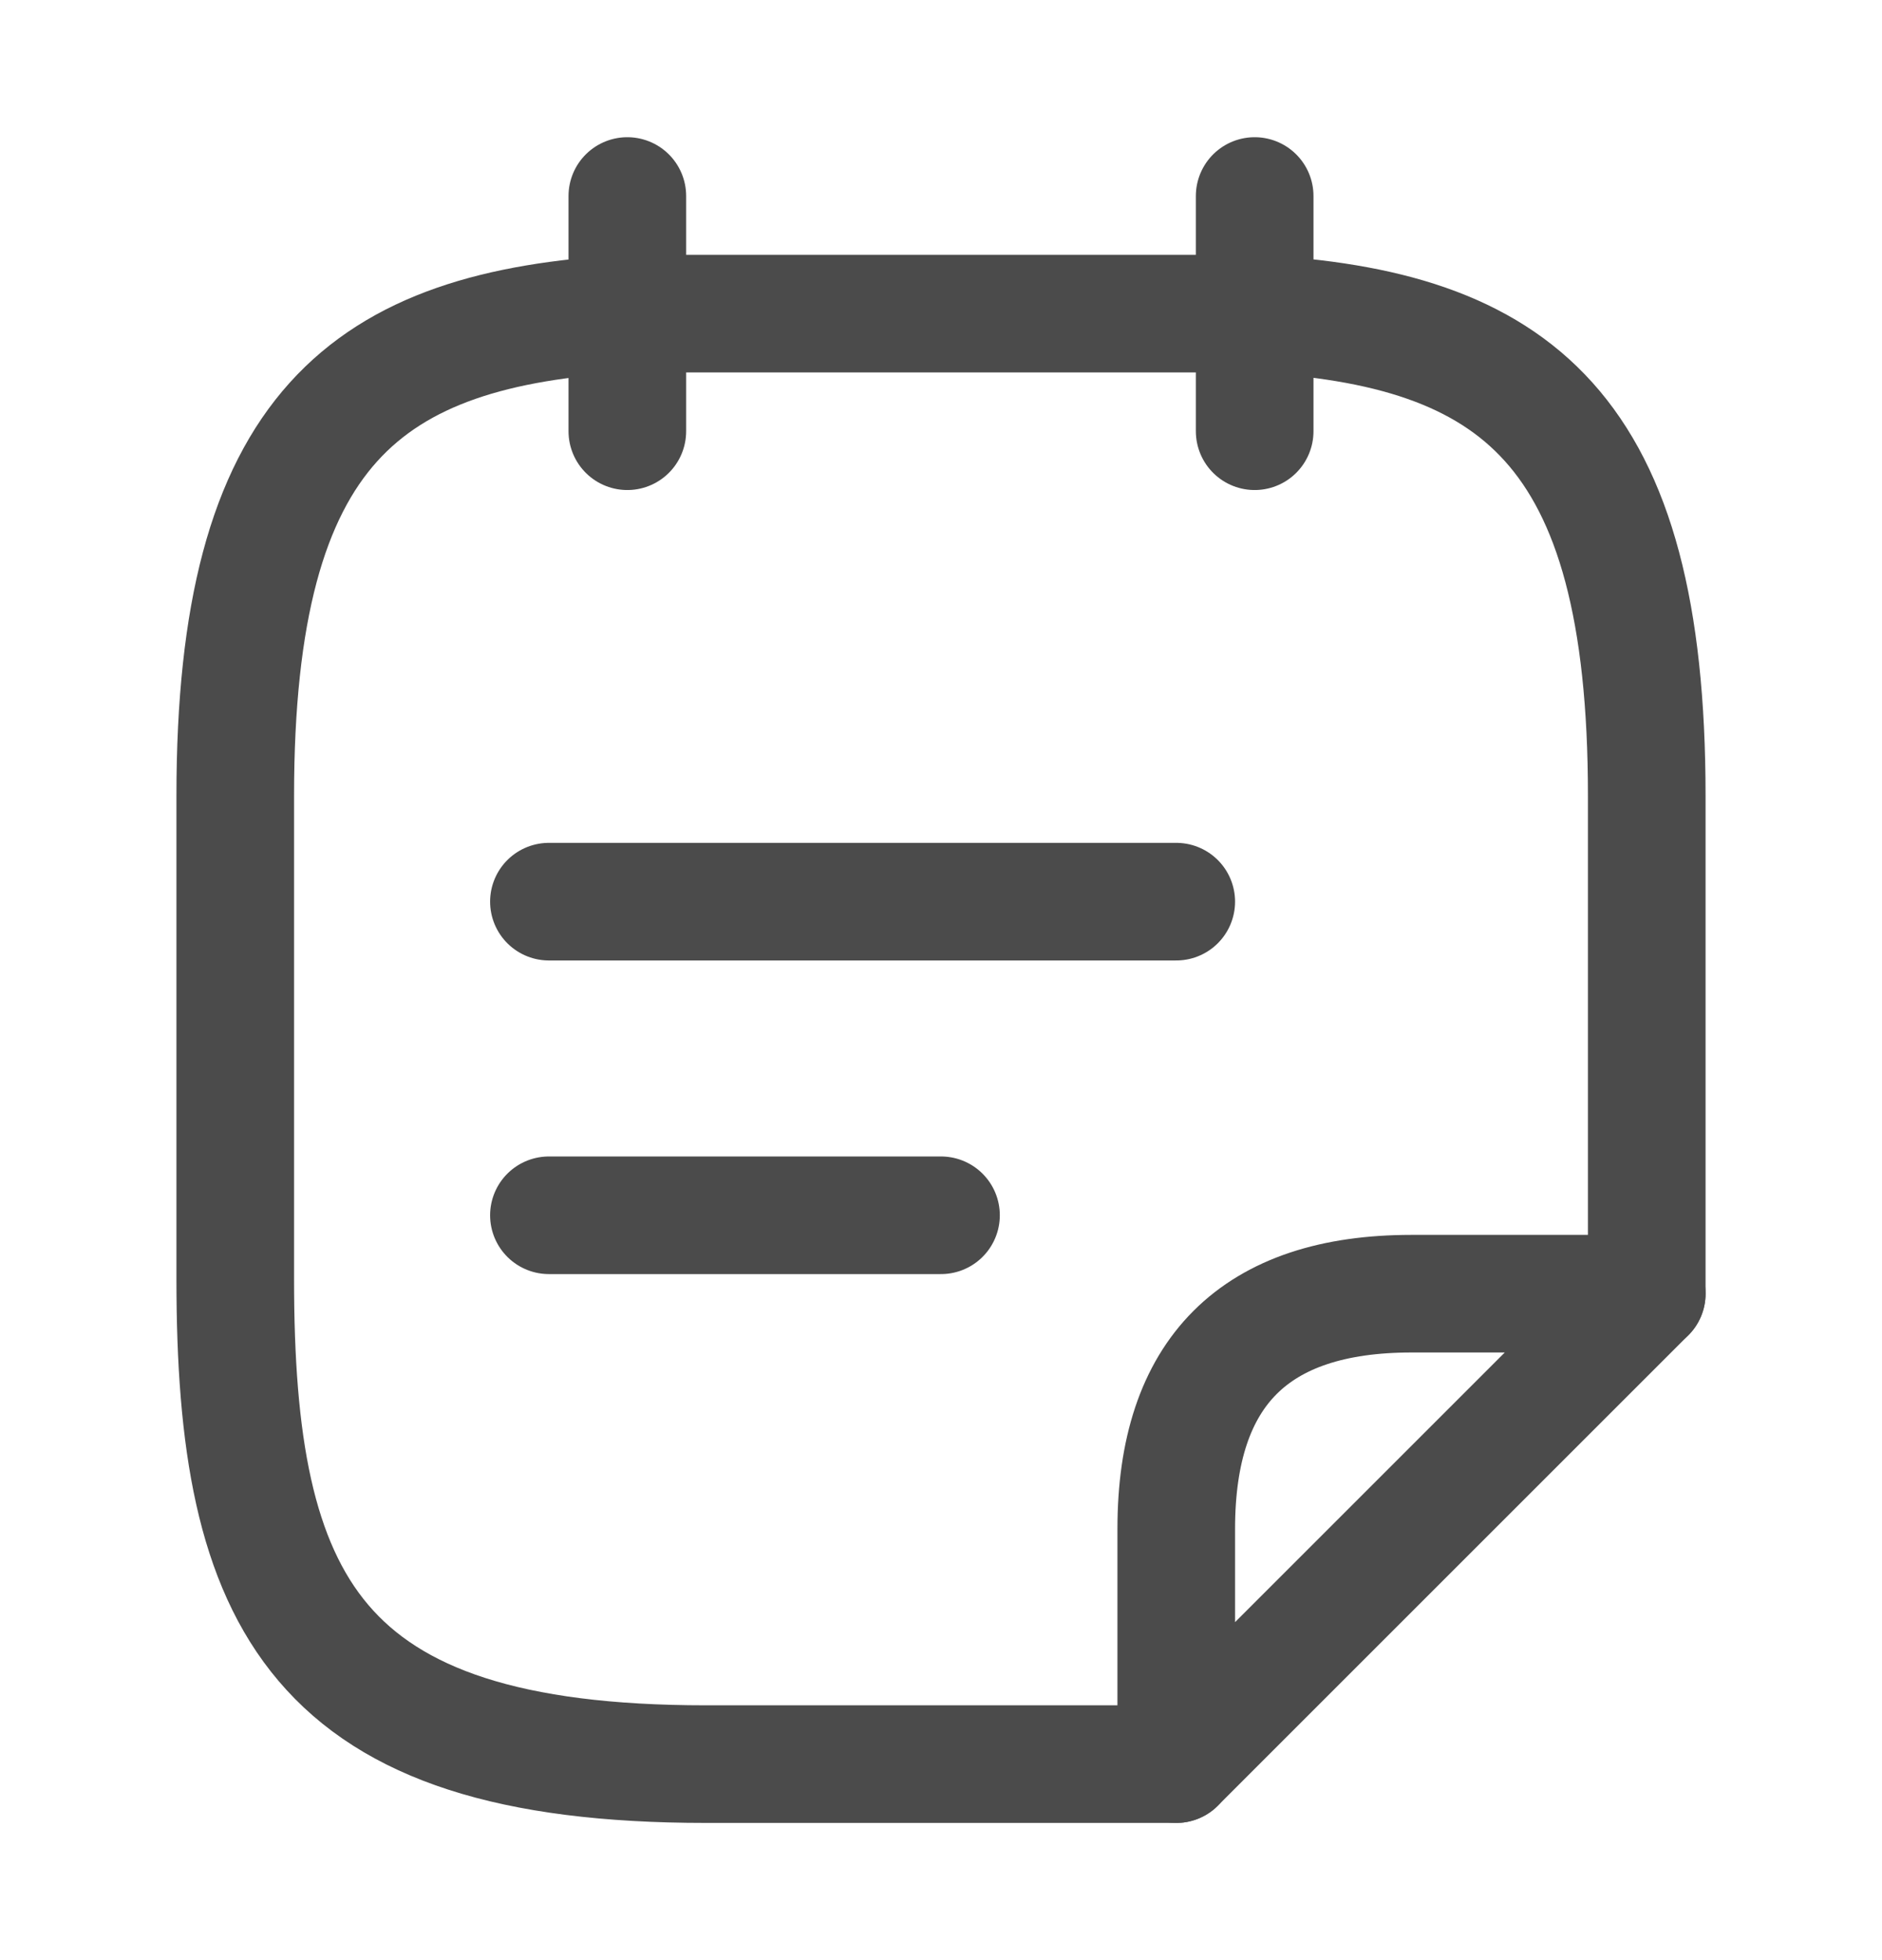<svg width="24" height="25" viewBox="0 0 24 25" fill="none" xmlns="http://www.w3.org/2000/svg">
<path d="M8 2.5V5.5" stroke="#4B4B4B" stroke-width="1.5" stroke-miterlimit="10" stroke-linecap="round" stroke-linejoin="round"/>
<path d="M16 2.5V5.5" stroke="#4B4B4B" stroke-width="1.5" stroke-miterlimit="10" stroke-linecap="round" stroke-linejoin="round"/>
<path d="M7 11.5H15" stroke="#4B4B4B" stroke-width="1.5" stroke-miterlimit="10" stroke-linecap="round" stroke-linejoin="round"/>
<path d="M7 15.5H12" stroke="#4B4B4B" stroke-width="1.5" stroke-miterlimit="10" stroke-linecap="round" stroke-linejoin="round"/>
<path d="M15 22.5H9C4 22.5 3 20.44 3 16.32V10.15C3 5.45 4.67 4.19 8 4H16C19.33 4.18 21 5.45 21 10.15V16.5" stroke="#4B4B4B" stroke-width="1.5" stroke-miterlimit="10" stroke-linecap="round" stroke-linejoin="round"/>
<path d="M21 16.5L15 22.5V19.5C15 17.5 16 16.5 18 16.5H21Z" stroke="#4B4B4B" stroke-width="1.5" stroke-linecap="round" stroke-linejoin="round"/>
</svg>
